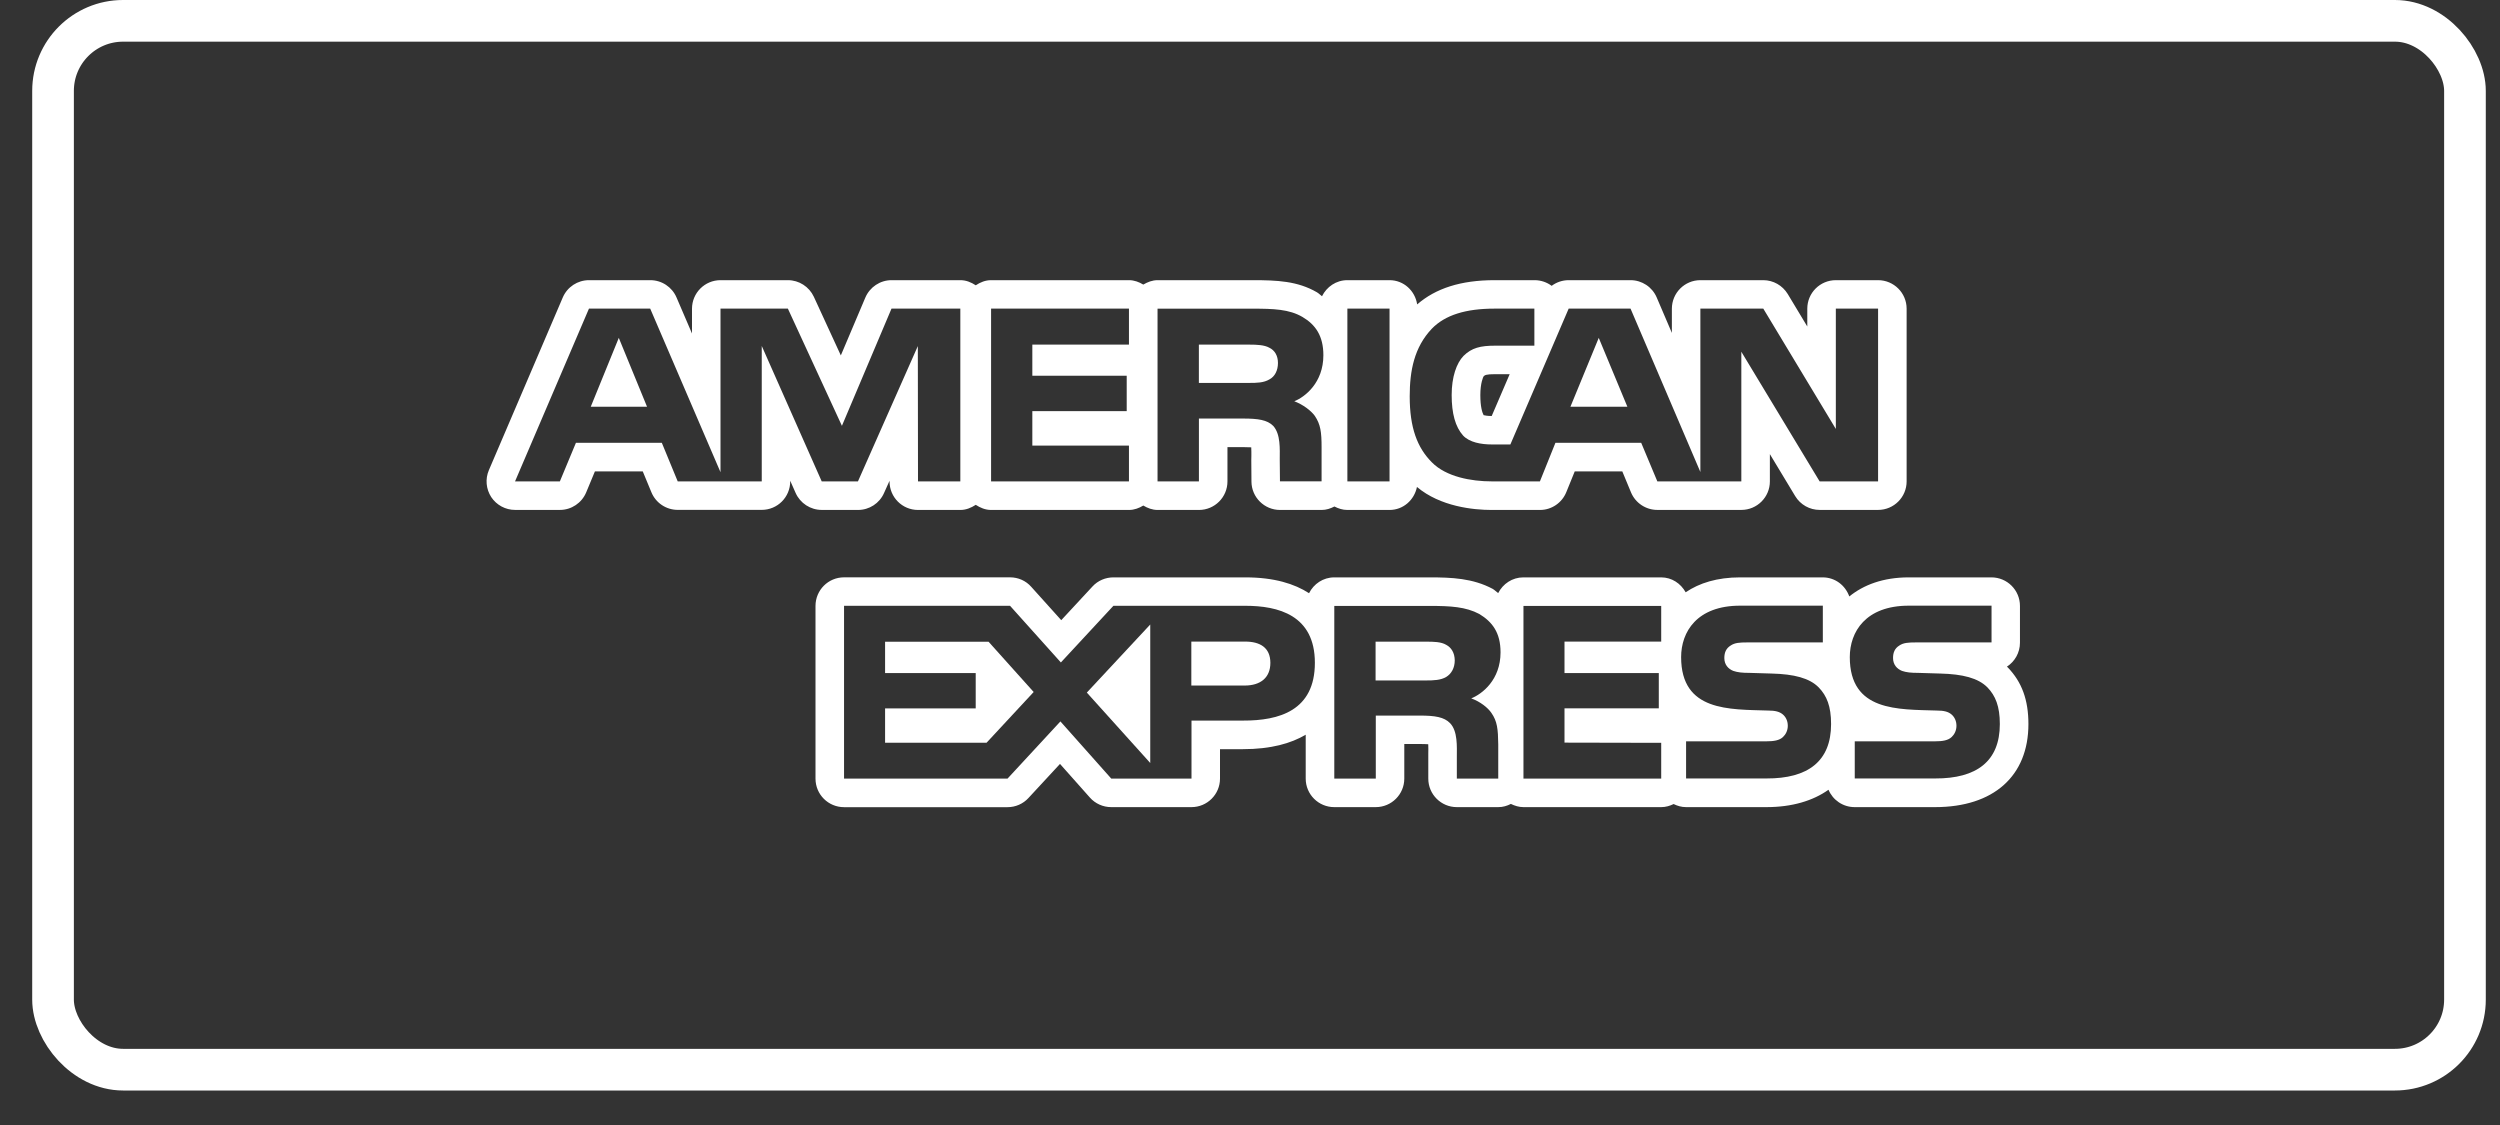 <svg width="60" height="27" viewBox="0 0 60 27" fill="none" xmlns="http://www.w3.org/2000/svg">
<rect x="0" y="0" width="60" height="27" fill="#333333" stroke="none"/>
<g clip-path="url(#clip0_3982_9266)">
<path d="M38.37 8.109L37.69 9.762H39.057L38.37 8.109Z" fill="white"/>
<path d="M14.851 8.109L14.178 9.762H15.529L14.851 8.109Z" fill="white"/>
<path d="M30.463 8.345C30.346 8.279 30.165 8.271 29.994 8.271H28.773V9.19H29.978C30.168 9.19 30.329 9.187 30.467 9.105C30.595 9.038 30.671 8.892 30.671 8.712C30.671 8.534 30.592 8.406 30.463 8.345Z" fill="white"/>
<path d="M34.707 15.475C34.586 15.403 34.409 15.4 34.234 15.4H33.014V16.331H34.218C34.411 16.331 34.575 16.325 34.709 16.247C34.837 16.168 34.914 16.027 34.914 15.848C34.911 15.67 34.835 15.542 34.707 15.475Z" fill="white"/>
<path d="M29.883 15.398H28.592V16.453H29.871C30.252 16.453 30.489 16.265 30.489 15.907C30.488 15.543 30.242 15.398 29.883 15.398Z" fill="white"/>
<path d="M48.188 16.02C48.181 16.013 48.173 16.005 48.166 16C48.354 15.878 48.479 15.666 48.479 15.425V14.542C48.479 14.163 48.172 13.857 47.794 13.857H45.809C45.19 13.857 44.723 14.04 44.383 14.315C44.288 14.049 44.044 13.857 43.745 13.857H41.76C41.214 13.857 40.784 13.992 40.456 14.215C40.337 14.002 40.123 13.857 39.867 13.857H36.561C36.295 13.857 36.07 14.012 35.956 14.234C35.909 14.201 35.874 14.162 35.825 14.133C35.345 13.877 34.836 13.857 34.31 13.857H32.022C31.755 13.857 31.529 14.014 31.417 14.237C31.068 14.011 30.581 13.857 29.888 13.857H26.723C26.532 13.857 26.35 13.934 26.22 14.075L25.47 14.884L24.75 14.084C24.621 13.937 24.436 13.856 24.241 13.856H20.257C19.878 13.856 19.572 14.163 19.572 14.542V18.687C19.572 19.067 19.879 19.372 20.257 19.372H24.181C24.372 19.372 24.554 19.293 24.683 19.152L25.44 18.334L26.157 19.141C26.287 19.288 26.474 19.371 26.669 19.371H28.595C28.974 19.371 29.28 19.064 29.28 18.687V17.98H29.831C30.501 17.98 30.985 17.842 31.337 17.633V18.687C31.337 19.065 31.644 19.371 32.022 19.371H33.018C33.397 19.371 33.703 19.064 33.703 18.687V17.856H34.076C34.167 17.856 34.231 17.859 34.278 17.862C34.281 17.936 34.281 18.025 34.279 18.084V18.687C34.279 19.065 34.587 19.371 34.964 19.371H35.959C36.07 19.371 36.17 19.341 36.261 19.294C36.354 19.339 36.454 19.371 36.563 19.371H39.87C39.977 19.371 40.077 19.341 40.167 19.297C40.258 19.341 40.355 19.371 40.465 19.371H42.394C43.008 19.371 43.509 19.22 43.884 18.954C43.986 19.199 44.229 19.371 44.512 19.371H46.442C47.846 19.371 48.682 18.625 48.682 17.378C48.682 16.8 48.526 16.37 48.188 16.02ZM29.832 17.294H28.596V18.686H26.67L25.45 17.314L24.181 18.686H20.257V14.539H24.241L25.461 15.899L26.722 14.539H29.887C30.673 14.539 31.557 14.759 31.557 15.907C31.557 17.057 30.698 17.297 29.832 17.294ZM35.31 16.761C35.53 16.841 35.71 16.987 35.793 17.109C35.935 17.311 35.953 17.5 35.958 17.865V18.687H34.964V18.168C34.964 17.919 34.988 17.549 34.802 17.356C34.66 17.209 34.44 17.174 34.077 17.174H33.019V18.687H32.023V14.542H34.312C34.812 14.542 35.177 14.562 35.504 14.736C35.816 14.925 36.013 15.184 36.013 15.656C36.013 16.319 35.57 16.657 35.31 16.761ZM39.869 15.398H37.548V16.153H39.811V17H37.548V17.823L39.869 17.828V18.687H36.563V14.542H39.869V15.398ZM42.395 18.683H40.466V17.792H42.387C42.574 17.792 42.707 17.769 42.791 17.689C42.859 17.626 42.907 17.531 42.907 17.418C42.907 17.298 42.856 17.203 42.786 17.145C42.709 17.081 42.607 17.053 42.433 17.053C41.508 17.023 40.347 17.081 40.347 15.771C40.347 15.167 40.724 14.536 41.763 14.536H43.748V15.418H41.931C41.749 15.418 41.633 15.426 41.534 15.494C41.425 15.562 41.384 15.662 41.384 15.793C41.384 15.95 41.476 16.054 41.6 16.102C41.706 16.138 41.817 16.149 41.987 16.149L42.519 16.165C43.056 16.179 43.426 16.272 43.649 16.498C43.843 16.698 43.946 16.952 43.946 17.377C43.946 18.271 43.391 18.687 42.395 18.683ZM46.444 18.683H44.514V17.792H46.436C46.623 17.792 46.756 17.769 46.839 17.689C46.907 17.626 46.955 17.531 46.955 17.418C46.955 17.298 46.904 17.203 46.834 17.145C46.758 17.081 46.656 17.053 46.481 17.053C45.555 17.023 44.395 17.081 44.395 15.771C44.395 15.167 44.772 14.536 45.812 14.536H47.797V15.418H45.98C45.798 15.418 45.68 15.426 45.582 15.494C45.473 15.562 45.433 15.662 45.433 15.793C45.433 15.95 45.526 16.054 45.649 16.102C45.755 16.138 45.866 16.149 46.035 16.149L46.567 16.165C47.105 16.179 47.475 16.272 47.699 16.498C47.892 16.698 47.996 16.952 47.996 17.377C47.996 18.271 47.439 18.687 46.444 18.683Z" fill="white"/>
<path d="M45.074 6.724H44.06C43.681 6.724 43.375 7.03 43.375 7.408V7.836L42.905 7.055C42.779 6.85 42.558 6.724 42.319 6.724H40.809C40.431 6.724 40.125 7.031 40.125 7.409V7.99L39.761 7.139C39.654 6.888 39.406 6.724 39.133 6.724H37.648C37.498 6.724 37.354 6.774 37.24 6.86C37.126 6.775 36.983 6.724 36.83 6.724H35.872C35.058 6.724 34.456 6.921 34.012 7.306C33.962 6.979 33.69 6.724 33.349 6.724H32.337C32.067 6.724 31.84 6.884 31.728 7.11C31.685 7.079 31.653 7.042 31.605 7.014C31.14 6.745 30.651 6.724 30.061 6.724H27.783C27.655 6.724 27.543 6.769 27.439 6.83C27.338 6.769 27.224 6.724 27.096 6.724H23.787C23.647 6.724 23.526 6.776 23.418 6.847C23.309 6.776 23.188 6.724 23.049 6.724H21.397C21.124 6.724 20.876 6.889 20.768 7.142L20.18 8.53L19.532 7.122C19.419 6.88 19.176 6.724 18.91 6.724H17.292C16.914 6.724 16.608 7.031 16.608 7.409V8.004L16.236 7.138C16.128 6.887 15.881 6.724 15.607 6.724H14.136C13.862 6.724 13.615 6.887 13.507 7.138L11.733 11.284C11.642 11.496 11.665 11.738 11.79 11.931C11.917 12.122 12.132 12.238 12.362 12.238H13.439C13.714 12.238 13.963 12.071 14.069 11.816L14.278 11.313H15.426L15.633 11.813C15.738 12.07 15.988 12.237 16.266 12.237H18.281C18.66 12.237 18.965 11.931 18.965 11.553V11.537L19.095 11.831C19.205 12.078 19.451 12.238 19.721 12.238L20.591 12.239C20.863 12.239 21.108 12.08 21.217 11.832L21.349 11.538V11.555C21.349 11.933 21.654 12.239 22.033 12.239H23.049C23.188 12.239 23.309 12.186 23.418 12.116C23.526 12.186 23.647 12.239 23.787 12.239H27.096C27.224 12.239 27.338 12.194 27.439 12.133C27.542 12.194 27.655 12.239 27.783 12.239H28.775C29.153 12.239 29.459 11.932 29.459 11.554V10.731H29.837C29.923 10.731 29.984 10.733 30.03 10.736C30.034 10.807 30.033 10.89 30.033 10.946L30.031 11.037L30.035 11.56C30.038 11.935 30.345 12.239 30.72 12.239H31.72C31.832 12.239 31.933 12.204 32.026 12.156C32.121 12.205 32.224 12.239 32.336 12.239H33.348C33.68 12.239 33.943 11.999 34.007 11.687C34.569 12.159 35.359 12.239 35.8 12.239H36.961C37.237 12.239 37.488 12.069 37.592 11.81L37.794 11.313H38.935L39.144 11.817C39.25 12.071 39.499 12.238 39.776 12.238H41.792C42.171 12.238 42.477 11.931 42.477 11.554V10.899L43.085 11.907C43.209 12.112 43.431 12.238 43.672 12.238H45.074C45.453 12.238 45.759 11.931 45.759 11.554V7.408C45.759 7.03 45.451 6.724 45.074 6.724ZM23.048 11.553H22.032L22.028 8.306L20.591 11.553H19.721L18.282 8.303V11.553H16.265L15.884 10.628H13.822L13.437 11.553H12.361L14.135 7.407H15.605L17.292 11.333V7.407H18.909L20.206 10.22L21.396 7.407H23.048V11.553ZM27.095 8.271H24.776V9.018H27.041V9.867H24.776V10.695H27.095V11.553H23.786V7.407H27.095V8.271ZM31.063 9.63C31.28 9.713 31.466 9.858 31.554 9.979C31.694 10.185 31.718 10.369 31.718 10.739V11.552H30.719L30.714 11.029C30.714 10.78 30.738 10.422 30.558 10.222C30.414 10.077 30.193 10.045 29.836 10.045H28.774V11.553H27.782H27.781V7.408H30.06C30.567 7.408 30.94 7.421 31.259 7.607C31.573 7.792 31.761 8.062 31.761 8.525C31.761 9.185 31.32 9.528 31.063 9.63ZM33.349 11.553H32.337V7.407H33.349V11.553ZM45.074 11.553H43.671L41.792 8.442V11.553H39.776L39.389 10.628H37.33L36.958 11.553H35.797C35.316 11.553 34.708 11.446 34.364 11.095C34.013 10.743 33.833 10.265 33.833 9.512C33.833 8.897 33.941 8.335 34.363 7.89C34.682 7.559 35.183 7.407 35.868 7.407H36.825V8.296H35.886C35.526 8.296 35.321 8.349 35.125 8.541C34.956 8.716 34.84 9.046 34.84 9.48C34.84 9.924 34.928 10.244 35.114 10.453C35.268 10.617 35.546 10.667 35.804 10.667H36.249L37.648 7.407H39.133L40.809 11.328V7.407H42.319L44.06 10.295V7.407H45.074V11.553ZM36.232 8.981L35.801 9.984C35.706 9.984 35.642 9.973 35.607 9.964C35.574 9.902 35.528 9.765 35.528 9.481C35.528 9.194 35.597 9.045 35.607 9.032C35.635 9.004 35.659 8.98 35.892 8.98L36.232 8.981Z" fill="white"/>
<path d="M26.084 16.622L27.606 18.312V14.988L26.084 16.622Z" fill="white"/>
<path d="M23.725 15.401H21.242V16.154H23.417V17.001H21.242V17.826H23.677L24.808 16.608L23.725 15.401Z" fill="white"/>
</g>
<rect x="1.273" y="0.5" width="57.886" height="25.172" rx="1.681" stroke="white"/>
<defs>
<clipPath id="clip0_3982_9266">
<rect width="37.077" height="13.904" fill="white" transform="translate(11.678 6.134)"/>
</clipPath>
</defs>
</svg>

